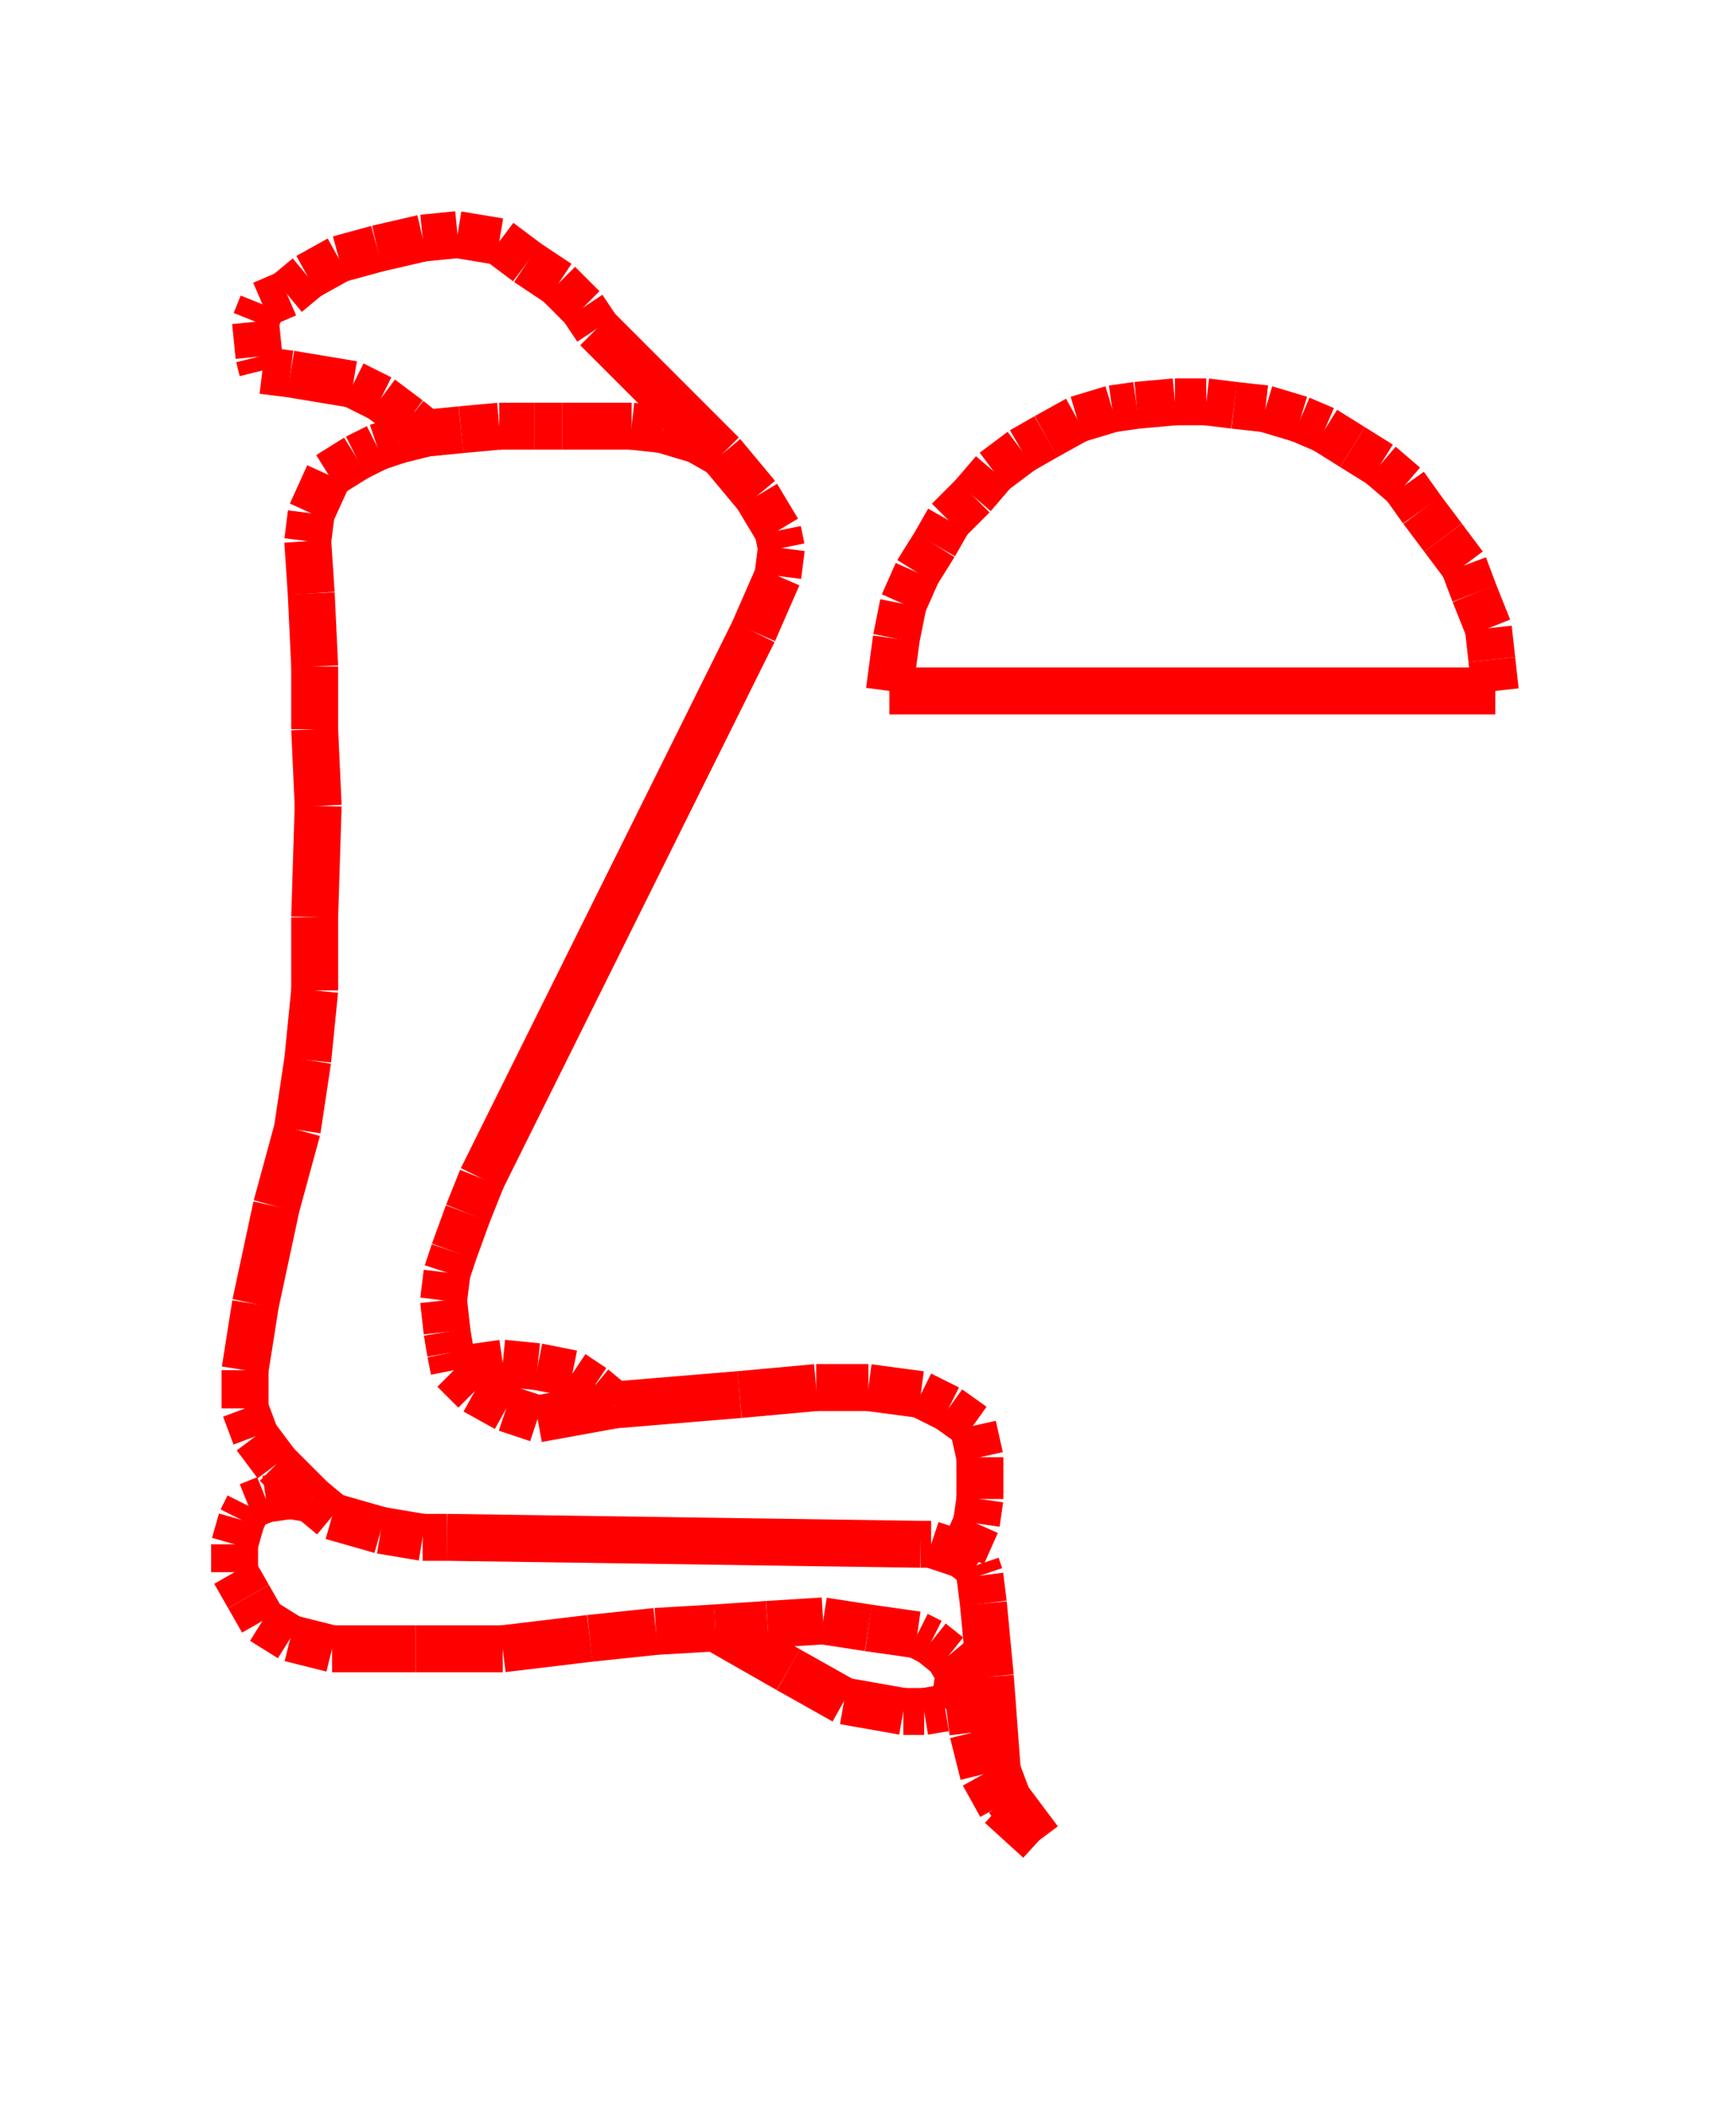 <!DOCTYPE svg PUBLIC "-//W3C//DTD SVG 1.1//EN" "http://www.w3.org/Graphics/SVG/1.1/DTD/svg11.dtd">
<svg width="37" height="45" xmlns="http://www.w3.org/2000/svg">
 <!-- Gardiner/Zz376515 at (0,.1443298969072165) in red, scale=.0742268041237113404, mirror=0 -->
 <line x1="6.633" y1="31.944" x2="6.188" y2="31.87" style="stroke:red;stroke-width:1" />
 <line x1="6.188" y1="31.87" x2="5.668" y2="31.944" style="stroke:red;stroke-width:1" />
 <line x1="5.668" y1="31.944" x2="5.297" y2="32.093" style="stroke:red;stroke-width:1" />
 <line x1="5.297" y1="32.093" x2="5.148" y2="32.39" style="stroke:red;stroke-width:1" />
 <line x1="5.148" y1="32.39" x2="5" y2="32.909" style="stroke:red;stroke-width:1" />
 <line x1="5" y1="32.909" x2="5" y2="33.503" style="stroke:red;stroke-width:1" />
 <line x1="5" y1="33.503" x2="5.297" y2="34.023" style="stroke:red;stroke-width:1" />
 <line x1="5.297" y1="34.023" x2="5.594" y2="34.542" style="stroke:red;stroke-width:1" />
 <line x1="5.594" y1="34.542" x2="6.188" y2="34.913" style="stroke:red;stroke-width:1" />
 <line x1="6.188" y1="34.913" x2="7.078" y2="35.136" style="stroke:red;stroke-width:1" />
 <line x1="7.078" y1="35.136" x2="8.86" y2="35.136" style="stroke:red;stroke-width:1" />
 <line x1="8.86" y1="35.136" x2="10.715" y2="35.136" style="stroke:red;stroke-width:1" />
 <line x1="10.715" y1="35.136" x2="12.571" y2="34.913" style="stroke:red;stroke-width:1" />
 <line x1="12.571" y1="34.913" x2="13.981" y2="34.765" style="stroke:red;stroke-width:1" />
 <line x1="13.981" y1="34.765" x2="15.243" y2="34.691" style="stroke:red;stroke-width:1" />
 <line x1="15.243" y1="34.691" x2="16.357" y2="34.616" style="stroke:red;stroke-width:1" />
 <line x1="16.357" y1="34.616" x2="17.544" y2="34.542" style="stroke:red;stroke-width:1" />
 <line x1="17.544" y1="34.542" x2="18.509" y2="34.691" style="stroke:red;stroke-width:1" />
 <line x1="18.509" y1="34.691" x2="19.548" y2="34.839" style="stroke:red;stroke-width:1" />
 <line x1="19.548" y1="34.839" x2="19.845" y2="34.988" style="stroke:red;stroke-width:1" />
 <line x1="19.845" y1="34.988" x2="20.216" y2="35.285" style="stroke:red;stroke-width:1" />
 <line x1="20.216" y1="35.285" x2="20.439" y2="35.656" style="stroke:red;stroke-width:1" />
 <line x1="20.439" y1="35.656" x2="20.365" y2="36.175" style="stroke:red;stroke-width:1" />
 <line x1="20.365" y1="36.175" x2="20.142" y2="36.398" style="stroke:red;stroke-width:1" />
 <line x1="20.142" y1="36.398" x2="19.697" y2="36.472" style="stroke:red;stroke-width:1" />
 <line x1="19.697" y1="36.472" x2="19.252" y2="36.472" style="stroke:red;stroke-width:1" />
 <line x1="19.252" y1="36.472" x2="17.99" y2="36.249" style="stroke:red;stroke-width:1" />
 <line x1="17.99" y1="36.249" x2="16.802" y2="35.581" style="stroke:red;stroke-width:1" />
 <line x1="16.802" y1="35.581" x2="15.243" y2="34.691" style="stroke:red;stroke-width:1" />
 <line x1="20.216" y1="35.285" x2="20.588" y2="35.73" style="stroke:red;stroke-width:1" />
 <line x1="20.588" y1="35.73" x2="20.736" y2="36.918" style="stroke:red;stroke-width:1" />
 <line x1="20.736" y1="36.918" x2="20.959" y2="37.808" style="stroke:red;stroke-width:1" />
 <line x1="20.959" y1="37.808" x2="21.33" y2="38.476" style="stroke:red;stroke-width:1" />
 <line x1="21.33" y1="38.476" x2="22.146" y2="39.219" style="stroke:red;stroke-width:1" />
 <line x1="22.146" y1="39.219" x2="21.478" y2="38.328" style="stroke:red;stroke-width:1" />
 <line x1="21.478" y1="38.328" x2="21.256" y2="37.734" style="stroke:red;stroke-width:1" />
 <line x1="21.256" y1="37.734" x2="21.107" y2="35.73" style="stroke:red;stroke-width:1" />
 <line x1="21.107" y1="35.73" x2="20.959" y2="34.171" style="stroke:red;stroke-width:1" />
 <line x1="20.959" y1="34.171" x2="20.885" y2="33.577" style="stroke:red;stroke-width:1" />
 <line x1="20.885" y1="33.577" x2="20.81" y2="33.355" style="stroke:red;stroke-width:1" />
 <line x1="20.81" y1="33.355" x2="20.513" y2="33.132" style="stroke:red;stroke-width:1" />
 <line x1="20.513" y1="33.132" x2="19.845" y2="32.909" style="stroke:red;stroke-width:1" />
 <line x1="19.845" y1="32.909" x2="19.623" y2="32.909" style="stroke:red;stroke-width:1" />
 <line x1="19.623" y1="32.909" x2="9.528" y2="32.761" style="stroke:red;stroke-width:1" />
 <line x1="9.528" y1="32.761" x2="9.008" y2="32.761" style="stroke:red;stroke-width:1" />
 <line x1="9.008" y1="32.761" x2="8.118" y2="32.612" style="stroke:red;stroke-width:1" />
 <line x1="8.118" y1="32.612" x2="7.078" y2="32.315" style="stroke:red;stroke-width:1" />
 <line x1="7.078" y1="32.315" x2="6.633" y2="31.944" style="stroke:red;stroke-width:1" />
 <line x1="6.633" y1="31.944" x2="5.891" y2="31.202" style="stroke:red;stroke-width:1" />
 <line x1="5.891" y1="31.202" x2="5.445" y2="30.608" style="stroke:red;stroke-width:1" />
 <line x1="5.445" y1="30.608" x2="5.223" y2="30.014" style="stroke:red;stroke-width:1" />
 <line x1="5.223" y1="30.014" x2="5.223" y2="29.198" style="stroke:red;stroke-width:1" />
 <line x1="5.223" y1="29.198" x2="5.445" y2="27.788" style="stroke:red;stroke-width:1" />
 <line x1="5.445" y1="27.788" x2="5.891" y2="25.709" style="stroke:red;stroke-width:1" />
 <line x1="5.891" y1="25.709" x2="6.336" y2="24.076" style="stroke:red;stroke-width:1" />
 <line x1="6.336" y1="24.076" x2="6.559" y2="22.592" style="stroke:red;stroke-width:1" />
 <line x1="6.559" y1="22.592" x2="6.707" y2="21.107" style="stroke:red;stroke-width:1" />
 <line x1="6.707" y1="21.107" x2="6.707" y2="19.548" style="stroke:red;stroke-width:1" />
 <line x1="6.707" y1="19.548" x2="6.781" y2="17.173" style="stroke:red;stroke-width:1" />
 <line x1="6.781" y1="17.173" x2="6.707" y2="15.54" style="stroke:red;stroke-width:1" />
 <line x1="6.707" y1="15.54" x2="6.707" y2="14.204" style="stroke:red;stroke-width:1" />
 <line x1="6.707" y1="14.204" x2="6.633" y2="12.645" style="stroke:red;stroke-width:1" />
 <line x1="6.633" y1="12.645" x2="6.559" y2="11.532" style="stroke:red;stroke-width:1" />
 <line x1="6.559" y1="11.532" x2="6.633" y2="10.938" style="stroke:red;stroke-width:1" />
 <line x1="6.633" y1="10.938" x2="7.004" y2="10.122" style="stroke:red;stroke-width:1" />
 <line x1="7.004" y1="10.122" x2="7.598" y2="9.751" style="stroke:red;stroke-width:1" />
 <line x1="7.598" y1="9.751" x2="8.043" y2="9.528" style="stroke:red;stroke-width:1" />
 <line x1="8.043" y1="9.528" x2="8.489" y2="9.379" style="stroke:red;stroke-width:1" />
 <line x1="8.489" y1="9.379" x2="9.082" y2="9.231" style="stroke:red;stroke-width:1" />
 <line x1="9.082" y1="9.231" x2="9.825" y2="9.157" style="stroke:red;stroke-width:1" />
 <line x1="9.825" y1="9.157" x2="10.641" y2="9.082" style="stroke:red;stroke-width:1" />
 <line x1="10.641" y1="9.082" x2="11.384" y2="9.082" style="stroke:red;stroke-width:1" />
 <line x1="11.384" y1="9.082" x2="11.977" y2="9.082" style="stroke:red;stroke-width:1" />
 <line x1="11.977" y1="9.082" x2="13.462" y2="9.082" style="stroke:red;stroke-width:1" />
 <line x1="13.462" y1="9.082" x2="14.13" y2="9.157" style="stroke:red;stroke-width:1" />
 <line x1="14.13" y1="9.157" x2="14.872" y2="9.379" style="stroke:red;stroke-width:1" />
 <line x1="14.872" y1="9.379" x2="15.392" y2="9.676" style="stroke:red;stroke-width:1" />
 <line x1="15.392" y1="9.676" x2="12.72" y2="7.004" style="stroke:red;stroke-width:1" />
 <line x1="12.72" y1="7.004" x2="12.423" y2="6.559" style="stroke:red;stroke-width:1" />
 <line x1="12.423" y1="6.559" x2="11.903" y2="6.039" style="stroke:red;stroke-width:1" />
 <line x1="11.903" y1="6.039" x2="11.235" y2="5.594" style="stroke:red;stroke-width:1" />
 <line x1="11.235" y1="5.594" x2="10.641" y2="5.148" style="stroke:red;stroke-width:1" />
 <line x1="10.641" y1="5.148" x2="9.751" y2="5" style="stroke:red;stroke-width:1" />
 <line x1="9.751" y1="5" x2="9.008" y2="5.074" style="stroke:red;stroke-width:1" />
 <line x1="9.008" y1="5.074" x2="8.043" y2="5.297" style="stroke:red;stroke-width:1" />
 <line x1="8.043" y1="5.297" x2="7.227" y2="5.52" style="stroke:red;stroke-width:1" />
 <line x1="7.227" y1="5.52" x2="6.559" y2="5.891" style="stroke:red;stroke-width:1" />
 <line x1="6.559" y1="5.891" x2="6.113" y2="6.262" style="stroke:red;stroke-width:1" />
 <line x1="6.113" y1="6.262" x2="5.594" y2="6.485" style="stroke:red;stroke-width:1" />
 <line x1="5.594" y1="6.485" x2="5.445" y2="6.856" style="stroke:red;stroke-width:1" />
 <line x1="5.445" y1="6.856" x2="5.52" y2="7.598" style="stroke:red;stroke-width:1" />
 <line x1="5.52" y1="7.598" x2="5.594" y2="7.895" style="stroke:red;stroke-width:1" />
 <line x1="5.594" y1="7.895" x2="6.188" y2="7.969" style="stroke:red;stroke-width:1" />
 <line x1="6.188" y1="7.969" x2="7.524" y2="8.192" style="stroke:red;stroke-width:1" />
 <line x1="7.524" y1="8.192" x2="8.118" y2="8.489" style="stroke:red;stroke-width:1" />
 <line x1="8.118" y1="8.489" x2="8.711" y2="8.934" style="stroke:red;stroke-width:1" />
 <line x1="8.711" y1="8.934" x2="9.082" y2="9.231" style="stroke:red;stroke-width:1" />
 <line x1="15.392" y1="9.676" x2="16.134" y2="10.567" style="stroke:red;stroke-width:1" />
 <line x1="16.134" y1="10.567" x2="16.579" y2="11.309" style="stroke:red;stroke-width:1" />
 <line x1="16.579" y1="11.309" x2="16.654" y2="11.68" style="stroke:red;stroke-width:1" />
 <line x1="16.654" y1="11.68" x2="16.579" y2="12.274" style="stroke:red;stroke-width:1" />
 <line x1="16.579" y1="12.274" x2="16.06" y2="13.462" style="stroke:red;stroke-width:1" />
 <line x1="16.06" y1="13.462" x2="10.27" y2="25.115" style="stroke:red;stroke-width:1" />
 <line x1="10.27" y1="25.115" x2="9.973" y2="25.858" style="stroke:red;stroke-width:1" />
 <line x1="9.973" y1="25.858" x2="9.676" y2="26.674" style="stroke:red;stroke-width:1" />
 <line x1="9.676" y1="26.674" x2="9.528" y2="27.12" style="stroke:red;stroke-width:1" />
 <line x1="9.528" y1="27.12" x2="9.454" y2="27.713" style="stroke:red;stroke-width:1" />
 <line x1="9.454" y1="27.713" x2="9.528" y2="28.381" style="stroke:red;stroke-width:1" />
 <line x1="9.528" y1="28.381" x2="9.602" y2="28.827" style="stroke:red;stroke-width:1" />
 <line x1="9.602" y1="28.827" x2="9.676" y2="29.198" style="stroke:red;stroke-width:1" />
 <line x1="9.676" y1="29.198" x2="10.122" y2="29.643" style="stroke:red;stroke-width:1" />
 <line x1="10.122" y1="29.643" x2="10.79" y2="30.014" style="stroke:red;stroke-width:1" />
 <line x1="10.79" y1="30.014" x2="11.458" y2="30.237" style="stroke:red;stroke-width:1" />
 <line x1="11.458" y1="30.237" x2="13.091" y2="29.94" style="stroke:red;stroke-width:1" />
 <line x1="13.091" y1="29.94" x2="12.645" y2="29.569" style="stroke:red;stroke-width:1" />
 <line x1="12.645" y1="29.569" x2="12.2" y2="29.272" style="stroke:red;stroke-width:1" />
 <line x1="12.2" y1="29.272" x2="11.458" y2="29.124" style="stroke:red;stroke-width:1" />
 <line x1="11.458" y1="29.124" x2="10.715" y2="29.049" style="stroke:red;stroke-width:1" />
 <line x1="10.715" y1="29.049" x2="9.676" y2="29.198" style="stroke:red;stroke-width:1" />
 <line x1="13.091" y1="29.94" x2="15.763" y2="29.718" style="stroke:red;stroke-width:1" />
 <line x1="15.763" y1="29.718" x2="17.396" y2="29.569" style="stroke:red;stroke-width:1" />
 <line x1="17.396" y1="29.569" x2="18.509" y2="29.569" style="stroke:red;stroke-width:1" />
 <line x1="18.509" y1="29.569" x2="19.623" y2="29.718" style="stroke:red;stroke-width:1" />
 <line x1="19.623" y1="29.718" x2="20.216" y2="30.014" style="stroke:red;stroke-width:1" />
 <line x1="20.216" y1="30.014" x2="20.736" y2="30.386" style="stroke:red;stroke-width:1" />
 <line x1="20.736" y1="30.386" x2="20.885" y2="31.054" style="stroke:red;stroke-width:1" />
 <line x1="20.885" y1="31.054" x2="20.885" y2="31.944" style="stroke:red;stroke-width:1" />
 <line x1="20.885" y1="31.944" x2="20.81" y2="32.464" style="stroke:red;stroke-width:1" />
 <line x1="20.81" y1="32.464" x2="20.513" y2="33.132" style="stroke:red;stroke-width:1" />
 <line x1="31.87" y1="14.724" x2="18.955" y2="14.724" style="stroke:red;stroke-width:1" />
 <line x1="18.955" y1="14.724" x2="19.103" y2="13.61" style="stroke:red;stroke-width:1" />
 <line x1="19.103" y1="13.61" x2="19.252" y2="12.868" style="stroke:red;stroke-width:1" />
 <line x1="19.252" y1="12.868" x2="19.548" y2="12.2" style="stroke:red;stroke-width:1" />
 <line x1="19.548" y1="12.2" x2="19.92" y2="11.606" style="stroke:red;stroke-width:1" />
 <line x1="19.92" y1="11.606" x2="20.216" y2="11.087" style="stroke:red;stroke-width:1" />
 <line x1="20.216" y1="11.087" x2="20.736" y2="10.567" style="stroke:red;stroke-width:1" />
 <line x1="20.736" y1="10.567" x2="21.181" y2="10.047" style="stroke:red;stroke-width:1" />
 <line x1="21.181" y1="10.047" x2="21.775" y2="9.602" style="stroke:red;stroke-width:1" />
 <line x1="21.775" y1="9.602" x2="22.295" y2="9.305" style="stroke:red;stroke-width:1" />
 <line x1="22.295" y1="9.305" x2="22.963" y2="8.934" style="stroke:red;stroke-width:1" />
 <line x1="22.963" y1="8.934" x2="23.705" y2="8.711" style="stroke:red;stroke-width:1" />
 <line x1="23.705" y1="8.711" x2="24.225" y2="8.637" style="stroke:red;stroke-width:1" />
 <line x1="24.225" y1="8.637" x2="25.041" y2="8.563" style="stroke:red;stroke-width:1" />
 <line x1="25.041" y1="8.563" x2="25.709" y2="8.563" style="stroke:red;stroke-width:1" />
 <line x1="25.709" y1="8.563" x2="26.303" y2="8.637" style="stroke:red;stroke-width:1" />
 <line x1="26.303" y1="8.637" x2="26.971" y2="8.711" style="stroke:red;stroke-width:1" />
 <line x1="26.971" y1="8.711" x2="27.713" y2="8.934" style="stroke:red;stroke-width:1" />
 <line x1="27.713" y1="8.934" x2="28.233" y2="9.157" style="stroke:red;stroke-width:1" />
 <line x1="28.233" y1="9.157" x2="28.827" y2="9.528" style="stroke:red;stroke-width:1" />
 <line x1="28.827" y1="9.528" x2="29.421" y2="9.899" style="stroke:red;stroke-width:1" />
 <line x1="29.421" y1="9.899" x2="29.94" y2="10.344" style="stroke:red;stroke-width:1" />
 <line x1="29.94" y1="10.344" x2="30.311" y2="10.864" style="stroke:red;stroke-width:1" />
 <line x1="30.311" y1="10.864" x2="30.757" y2="11.458" style="stroke:red;stroke-width:1" />
 <line x1="30.757" y1="11.458" x2="31.202" y2="12.052" style="stroke:red;stroke-width:1" />
 <line x1="31.202" y1="12.052" x2="31.425" y2="12.645" style="stroke:red;stroke-width:1" />
 <line x1="31.425" y1="12.645" x2="31.722" y2="13.388" style="stroke:red;stroke-width:1" />
 <line x1="31.722" y1="13.388" x2="31.796" y2="14.056" style="stroke:red;stroke-width:1" />
 <line x1="31.796" y1="14.056" x2="31.87" y2="14.724" style="stroke:red;stroke-width:1" />

</svg>
